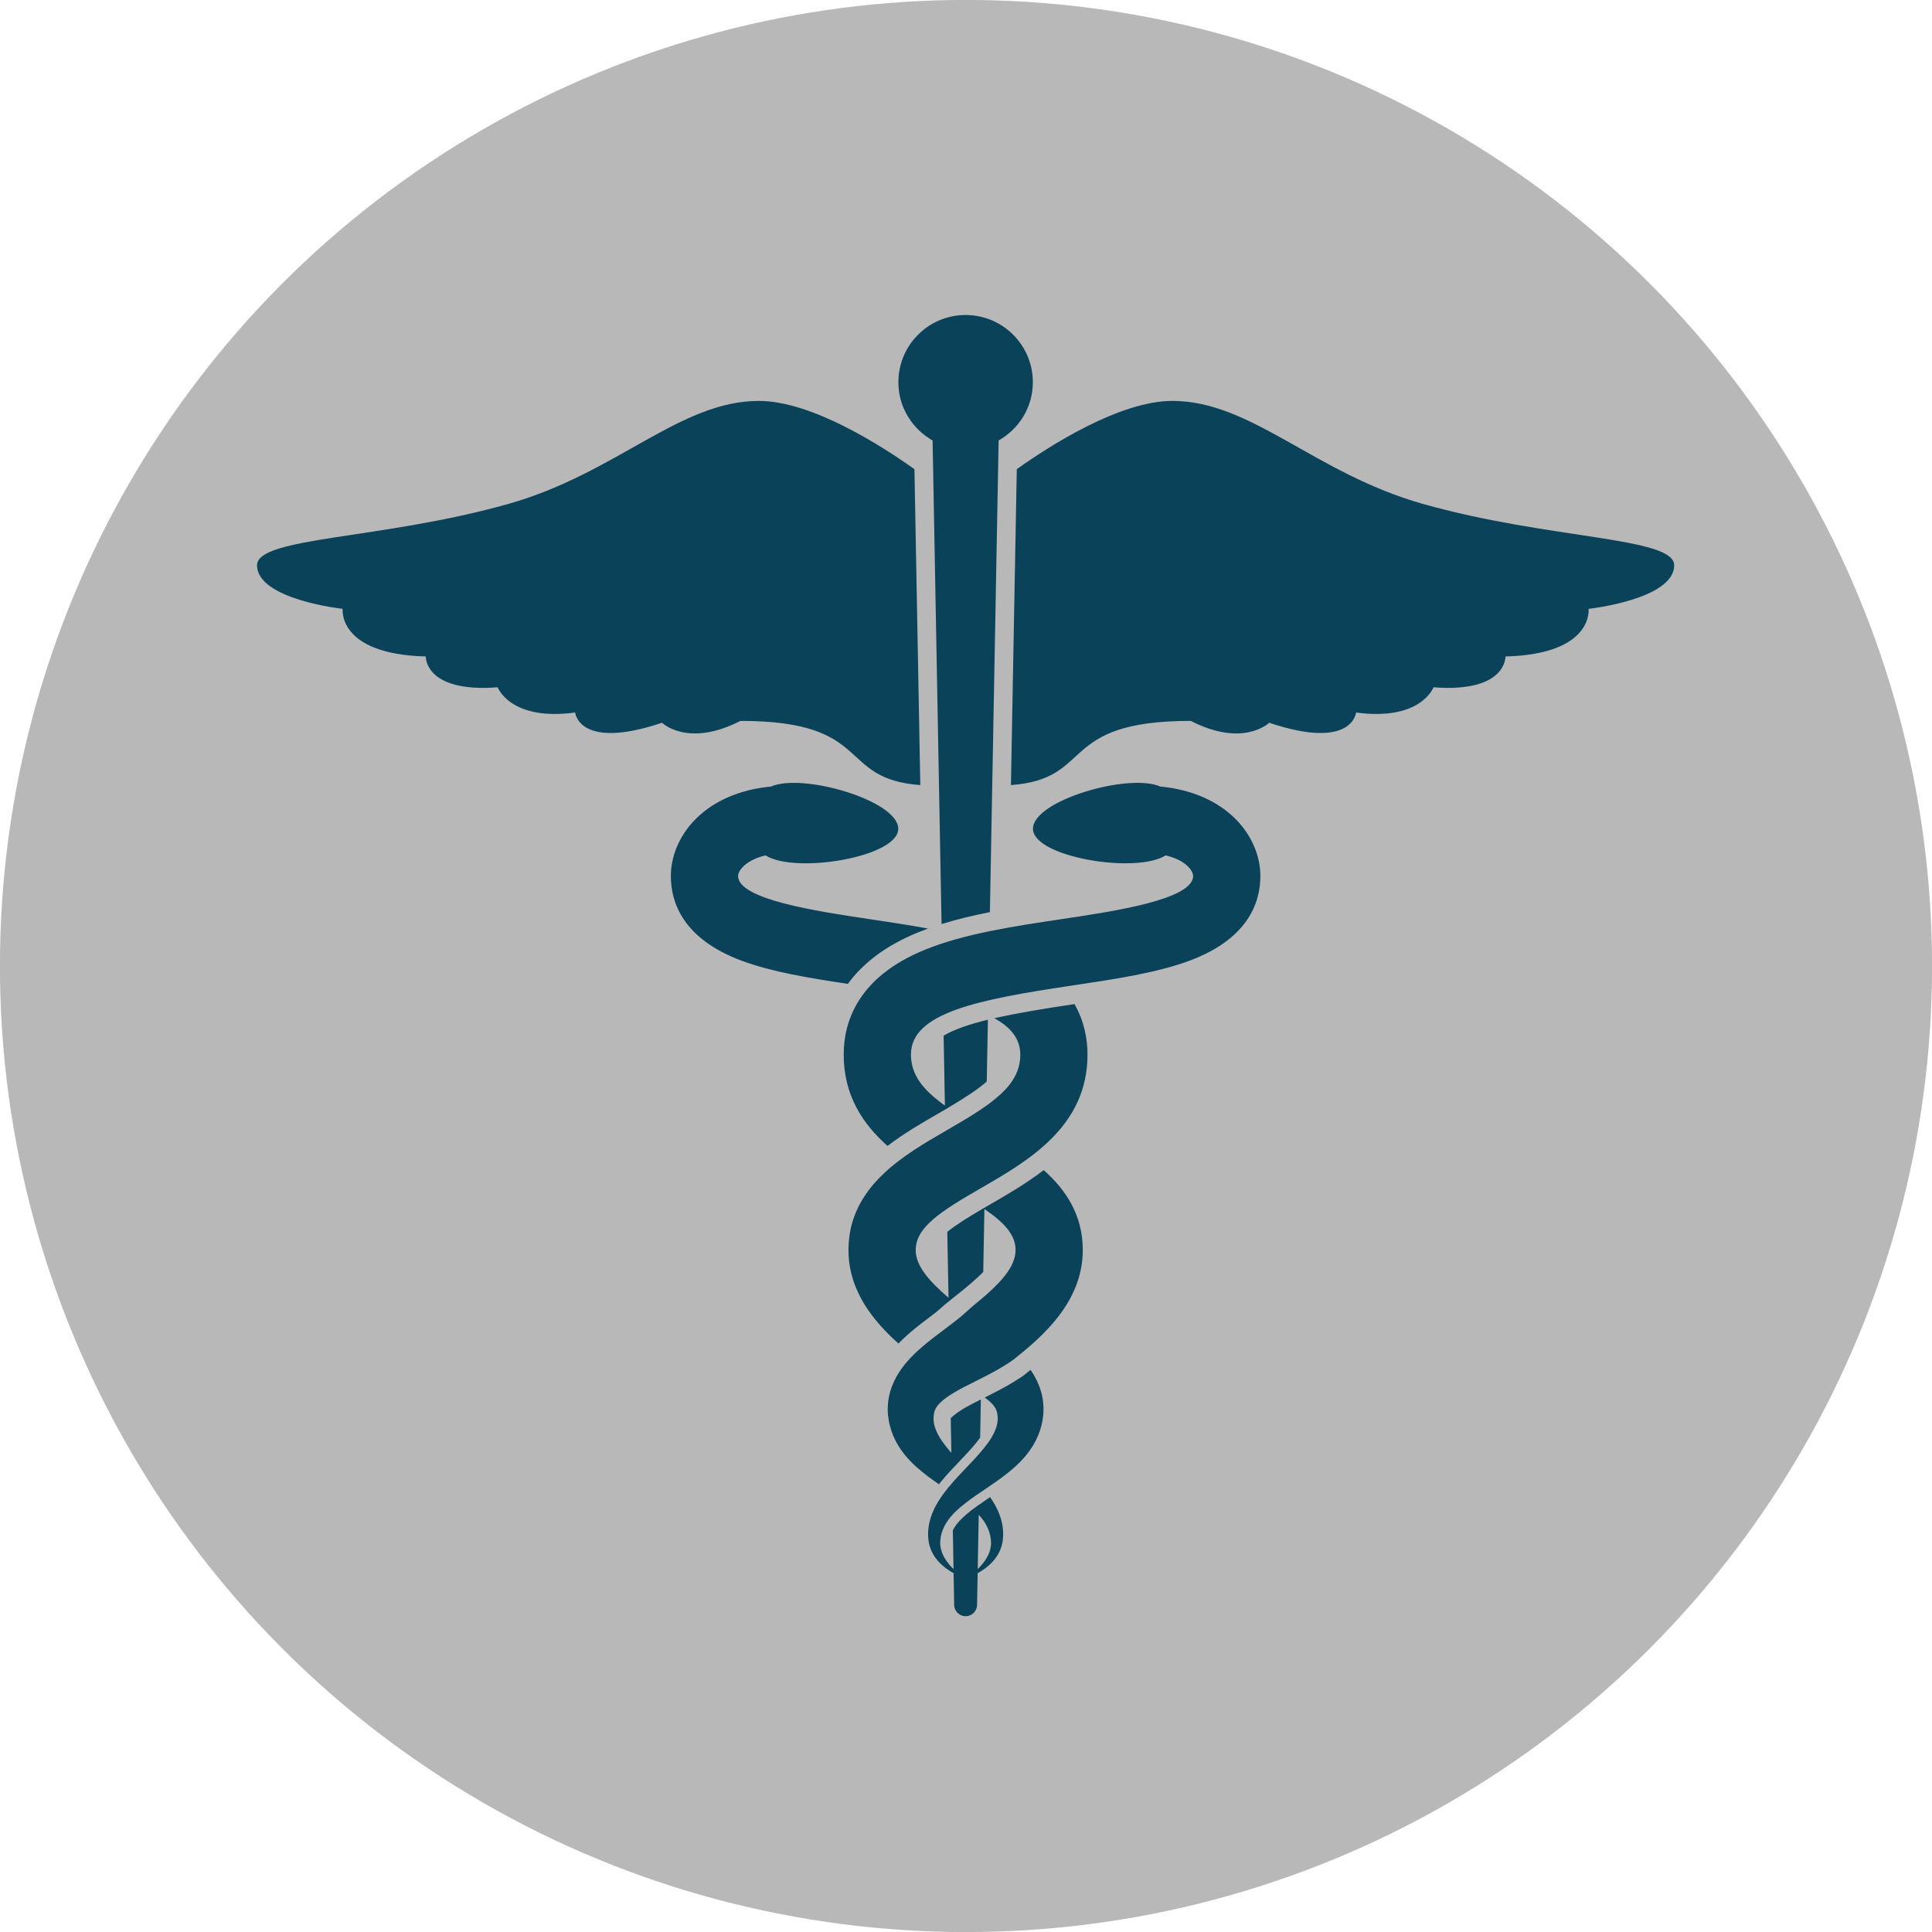 <?xml version="1.0" encoding="UTF-8" standalone="no"?>
<svg
   xmlns:dc="http://purl.org/dc/elements/1.1/"
   xmlns:cc="http://creativecommons.org/ns#"
   xmlns:rdf="http://www.w3.org/1999/02/22-rdf-syntax-ns#"
   xmlns:svg="http://www.w3.org/2000/svg"
   xmlns="http://www.w3.org/2000/svg"
   xmlns:sodipodi="http://sodipodi.sourceforge.net/DTD/sodipodi-0.dtd"
   xmlns:inkscape="http://www.inkscape.org/namespaces/inkscape"
   height="100px"
   width="100px"
   fill="#000000"
   version="1.1"
   x="0px"
   y="0px"
   viewBox="0 0 100 100"
   enable-background="new 0 0 100 100"
   xml:space="preserve"
   id="svg16"
   sodipodi:docname="veto-rond.svg"
   inkscape:version="0.92.4 (5da689c313, 2019-01-14)"><defs
     id="defs20" /><sodipodi:namedview
     pagecolor="#ffffff"
     bordercolor="#666666"
     borderopacity="1"
     objecttolerance="10"
     gridtolerance="10"
     guidetolerance="10"
     inkscape:pageopacity="0"
     inkscape:pageshadow="2"
     inkscape:window-width="1920"
     inkscape:window-height="1016"
     id="namedview18"
     showgrid="false"
     inkscape:zoom="2.36"
     inkscape:cx="-25.847457"
     inkscape:cy="48.09322"
     inkscape:window-x="0"
     inkscape:window-y="27"
     inkscape:window-maximized="1"
     inkscape:current-layer="svg16" /><circle
     style="fill:#b3b3b3;fill-opacity:0.941;stroke-width:1"
     id="path815"
     cx="50"
     cy="50"
     r="50.003" /><g
     id="g825"
     style="fill:#0a425a;fill-opacity:1"
     transform="matrix(0.815,0,0,0.815,9.23,9.229)"><path
       style="fill:#0a425a;fill-opacity:1"
       id="path2"
       d="m 47.903,16.65 0.569,30.712 c 0.979,-0.304 2.012,-0.549 3.07,-0.759 L 52.097,16.65 c 1.292,-0.734 2.173,-2.106 2.173,-3.698 0,-2.358 -1.911,-4.27 -4.27,-4.27 -2.359,0 -4.27,1.912 -4.27,4.27 0,1.592 0.881,2.964 2.173,3.698 z"
       inkscape:connector-curvature="0" /><path
       style="fill:#0a425a;fill-opacity:1"
       id="path4"
       d="m 35.7,34.459 c 8.528,0 6.071,3.68 11.422,4.077 L 46.75,18.473 c -2.088,-1.487 -6.524,-4.335 -9.884,-4.335 -5.021,0 -9.013,4.583 -15.872,6.531 C 12.955,22.951 5,22.762 5,24.576 c 0,2.174 5.437,2.768 5.437,2.768 0,0 -0.356,2.876 5.278,3.024 0,0 -0.089,2.313 4.566,1.957 0,0 0.801,2.165 4.922,1.601 0,0 0.208,2.432 5.516,0.652 0,0 1.631,1.602 4.981,-0.119 z"
       inkscape:connector-curvature="0" /><path
       style="fill:#0a425a;fill-opacity:1"
       id="path6"
       d="m 95,24.576 c 0,-1.813 -7.955,-1.625 -15.994,-3.907 -6.858,-1.947 -10.852,-6.531 -15.872,-6.531 -3.36,0 -7.796,2.848 -9.884,4.335 l -0.372,20.063 c 5.351,-0.397 2.894,-4.077 11.422,-4.077 3.351,1.72 4.981,0.119 4.981,0.119 5.308,1.779 5.516,-0.652 5.516,-0.652 4.122,0.563 4.922,-1.601 4.922,-1.601 4.655,0.356 4.566,-1.957 4.566,-1.957 5.635,-0.148 5.278,-3.024 5.278,-3.024 0,0 5.437,-0.594 5.437,-2.768 z"
       inkscape:connector-curvature="0" /><path
       style="fill:#0a425a;fill-opacity:1"
       id="path8"
       d="m 62.724,38.667 c -0.114,-0.016 -0.233,-0.023 -0.351,-0.035 -1.998,-0.892 -8.096,0.882 -8.096,2.676 0,1.804 6.543,2.887 8.429,1.692 1.303,0.311 1.743,0.989 1.743,1.308 0,1.495 -5.012,2.243 -8.327,2.737 -3.042,0.454 -6.187,0.923 -8.703,1.947 -4.265,1.734 -5.161,4.578 -5.161,6.658 0,2.582 1.197,4.397 2.783,5.803 1.053,-0.805 2.189,-1.46 3.196,-2.041 0.159,-0.092 0.306,-0.178 0.454,-0.265 0.008,-0.005 0.015,-0.009 0.023,-0.014 0.056,-0.032 0.116,-0.067 0.17,-0.1 0,0 -10e-4,-0.001 -0.002,-0.001 1.094,-0.646 1.911,-1.179 2.461,-1.67 l 0.072,-3.925 c -1.183,0.289 -2.159,0.619 -2.812,1.016 l 0.082,4.437 c -1.371,-0.98 -2.157,-1.931 -2.157,-3.24 0,-2.651 4.237,-3.488 10.224,-4.382 2.758,-0.412 5.363,-0.8 7.455,-1.575 3.729,-1.381 4.513,-3.691 4.513,-5.385 0,-2.332 -1.877,-5.093 -5.996,-5.641 z"
       inkscape:connector-curvature="0" /><path
       style="fill:#0a425a;fill-opacity:1"
       id="path10"
       d="m 46.972,47.894 c 0.21,-0.085 0.426,-0.166 0.644,-0.245 -1.23,-0.228 -2.492,-0.417 -3.738,-0.603 -3.316,-0.495 -8.328,-1.243 -8.328,-2.737 0,-0.319 0.441,-0.997 1.744,-1.308 1.886,1.195 8.428,0.112 8.428,-1.692 0,-1.794 -6.098,-3.568 -8.096,-2.676 -0.117,0.012 -0.236,0.019 -0.35,0.035 -4.12,0.548 -5.996,3.309 -5.996,5.642 0,1.694 0.783,4.004 4.512,5.385 1.907,0.707 4.242,1.092 6.729,1.466 0.881,-1.208 2.271,-2.38 4.451,-3.267 z"
       inkscape:connector-curvature="0" /><path
       style="fill:#0a425a;fill-opacity:1"
       id="path12"
       d="m 50.963,64.139 c 3.02,-1.742 6.778,-3.911 6.778,-8.487 0,-0.967 -0.193,-2.099 -0.829,-3.207 -1.837,0.274 -3.602,0.559 -5.086,0.897 1.054,0.582 1.646,1.319 1.646,2.31 0,1.969 -1.754,3.122 -4.642,4.789 -2.793,1.611 -6.27,3.617 -6.27,7.625 0,2.641 1.65,4.573 3.174,5.935 0.538,-0.552 1.04,-0.948 1.446,-1.268 0.287,-0.22 0.537,-0.408 0.763,-0.579 0.293,-0.221 0.721,-0.611 0.721,-0.611 l 0.253,-0.204 0.644,-0.517 c 0.38,-0.305 1.028,-0.823 1.558,-1.366 l 0.074,-3.996 c 1.26,0.859 1.979,1.635 1.979,2.606 0,1.12 -1.035,2.199 -2.716,3.558 -0.051,0.041 -0.64,0.569 -0.698,0.62 -0.379,0.325 -0.999,0.773 -1.844,1.421 -0.421,0.332 -0.899,0.71 -1.402,1.236 -0.25,0.263 -0.504,0.565 -0.738,0.928 -0.232,0.361 -0.442,0.787 -0.573,1.258 -0.13,0.472 -0.172,0.971 -0.131,1.444 l 0.044,0.333 c 0.021,0.119 0.042,0.229 0.072,0.342 0.056,0.224 0.128,0.443 0.217,0.651 0.354,0.846 0.917,1.481 1.467,1.979 0.48,0.432 0.967,0.78 1.436,1.104 0.056,-0.07 0.112,-0.142 0.172,-0.214 0.357,-0.431 0.738,-0.831 1.106,-1.218 0.006,-0.007 0.013,-0.014 0.019,-0.021 l 0.218,-0.229 c 0.371,-0.392 0.789,-0.843 1.101,-1.276 l 0.045,-2.427 c -0.165,0.083 -0.329,0.166 -0.497,0.252 -0.297,0.155 -0.684,0.365 -0.968,0.567 -0.205,0.146 -0.447,0.364 -0.447,0.364 l 0.04,2.212 C 48.902,80.728 48.72,80.507 48.563,80.285 48.236,79.829 48.028,79.378 47.98,79 c -0.014,-0.095 -0.019,-0.186 -0.016,-0.274 -10e-4,-0.043 0.004,-0.092 0.008,-0.129 0.003,-0.014 0.007,-0.026 0.009,-0.038 10e-4,-0.002 0.002,-0.02 0.004,-0.041 l 0.005,-0.06 c 0.029,-0.153 0.074,-0.277 0.139,-0.385 0.128,-0.209 0.357,-0.432 0.686,-0.665 0.323,-0.23 0.723,-0.451 1.115,-0.656 0.796,-0.409 1.58,-0.787 2.137,-1.109 0.14,-0.079 0.758,-0.445 1.048,-0.678 1.685,-1.351 4.326,-3.56 4.326,-6.899 0,-2.213 -1.062,-3.815 -2.481,-5.078 -1.123,0.863 -2.331,1.561 -3.402,2.179 -0.123,0.071 -0.243,0.141 -0.362,0.21 -0.004,0.003 -0.008,0.005 -0.013,0.008 -0.018,0.01 -0.035,0.021 -0.053,0.03 -0.932,0.545 -1.737,1.041 -2.294,1.495 l 0.078,4.185 c -1.301,-1.117 -2.083,-2.058 -2.083,-3.028 -0.001,-1.439 1.561,-2.444 4.132,-3.928 z"
       inkscape:connector-curvature="0" /><path
       style="fill:#0a425a;fill-opacity:1"
       id="path14"
       d="m 54.227,75.828 c -0.034,-0.053 -0.069,-0.102 -0.104,-0.152 -0.145,0.117 -0.283,0.229 -0.413,0.332 l -0.121,0.089 -0.573,0.365 c -0.109,0.065 -0.233,0.14 -0.367,0.214 -0.396,0.229 -0.899,0.484 -1.434,0.754 0.313,0.226 0.532,0.44 0.657,0.644 0.064,0.107 0.109,0.231 0.139,0.385 l 0.005,0.06 c 0.002,0.021 0.003,0.039 0.004,0.041 0.002,0.012 0.006,0.024 0.01,0.038 0.003,0.037 0.008,0.086 0.008,0.129 0.003,0.089 -0.002,0.18 -0.017,0.274 -0.048,0.378 -0.256,0.829 -0.583,1.285 -0.324,0.458 -0.746,0.918 -1.184,1.38 -0.438,0.464 -0.897,0.934 -1.317,1.438 -0.418,0.505 -0.801,1.054 -1.045,1.653 -0.247,0.598 -0.325,1.235 -0.245,1.782 0.083,0.589 0.373,1.033 0.663,1.345 0.296,0.313 0.599,0.514 0.852,0.66 0.027,0.016 0.048,0.024 0.075,0.039 l 0.037,2.009 c 0,0.401 0.325,0.727 0.727,0.727 0.402,0 0.726,-0.325 0.727,-0.727 l 0.037,-2.01 c 0.026,-0.014 0.047,-0.022 0.075,-0.038 0.253,-0.146 0.556,-0.348 0.852,-0.66 0.29,-0.312 0.58,-0.756 0.663,-1.345 0.081,-0.547 0.002,-1.185 -0.245,-1.782 -0.143,-0.353 -0.338,-0.686 -0.556,-1.003 -0.253,0.171 -0.478,0.333 -0.708,0.497 V 84.24 c -0.107,0.076 -0.207,0.151 -0.308,0.227 -0.021,0.017 -0.048,0.033 -0.069,0.049 0,0 10e-4,10e-4 10e-4,10e-4 -0.044,0.034 -0.093,0.067 -0.136,0.101 -0.452,0.353 -0.775,0.673 -0.988,0.98 -0.061,0.087 -0.112,0.177 -0.158,0.269 l 0.045,2.459 c -0.191,-0.185 -0.399,-0.414 -0.57,-0.707 -0.184,-0.315 -0.31,-0.714 -0.27,-1.107 0.036,-0.429 0.19,-0.858 0.464,-1.251 0.274,-0.396 0.661,-0.76 1.111,-1.109 0.45,-0.352 0.961,-0.689 1.5,-1.055 0.537,-0.367 1.105,-0.758 1.662,-1.26 0.551,-0.498 1.113,-1.134 1.468,-1.979 0.089,-0.208 0.162,-0.428 0.217,-0.651 0.03,-0.113 0.051,-0.223 0.072,-0.342 l 0.044,-0.333 c 0.042,-0.474 0,-0.973 -0.131,-1.444 -0.131,-0.473 -0.341,-0.899 -0.573,-1.26 z m -3.394,9.048 c 0.115,0.125 0.22,0.253 0.311,0.384 0.274,0.393 0.429,0.822 0.464,1.251 0.041,0.394 -0.085,0.792 -0.27,1.107 -0.17,0.293 -0.378,0.522 -0.569,0.707 z"
       inkscape:connector-curvature="0" /></g></svg>
